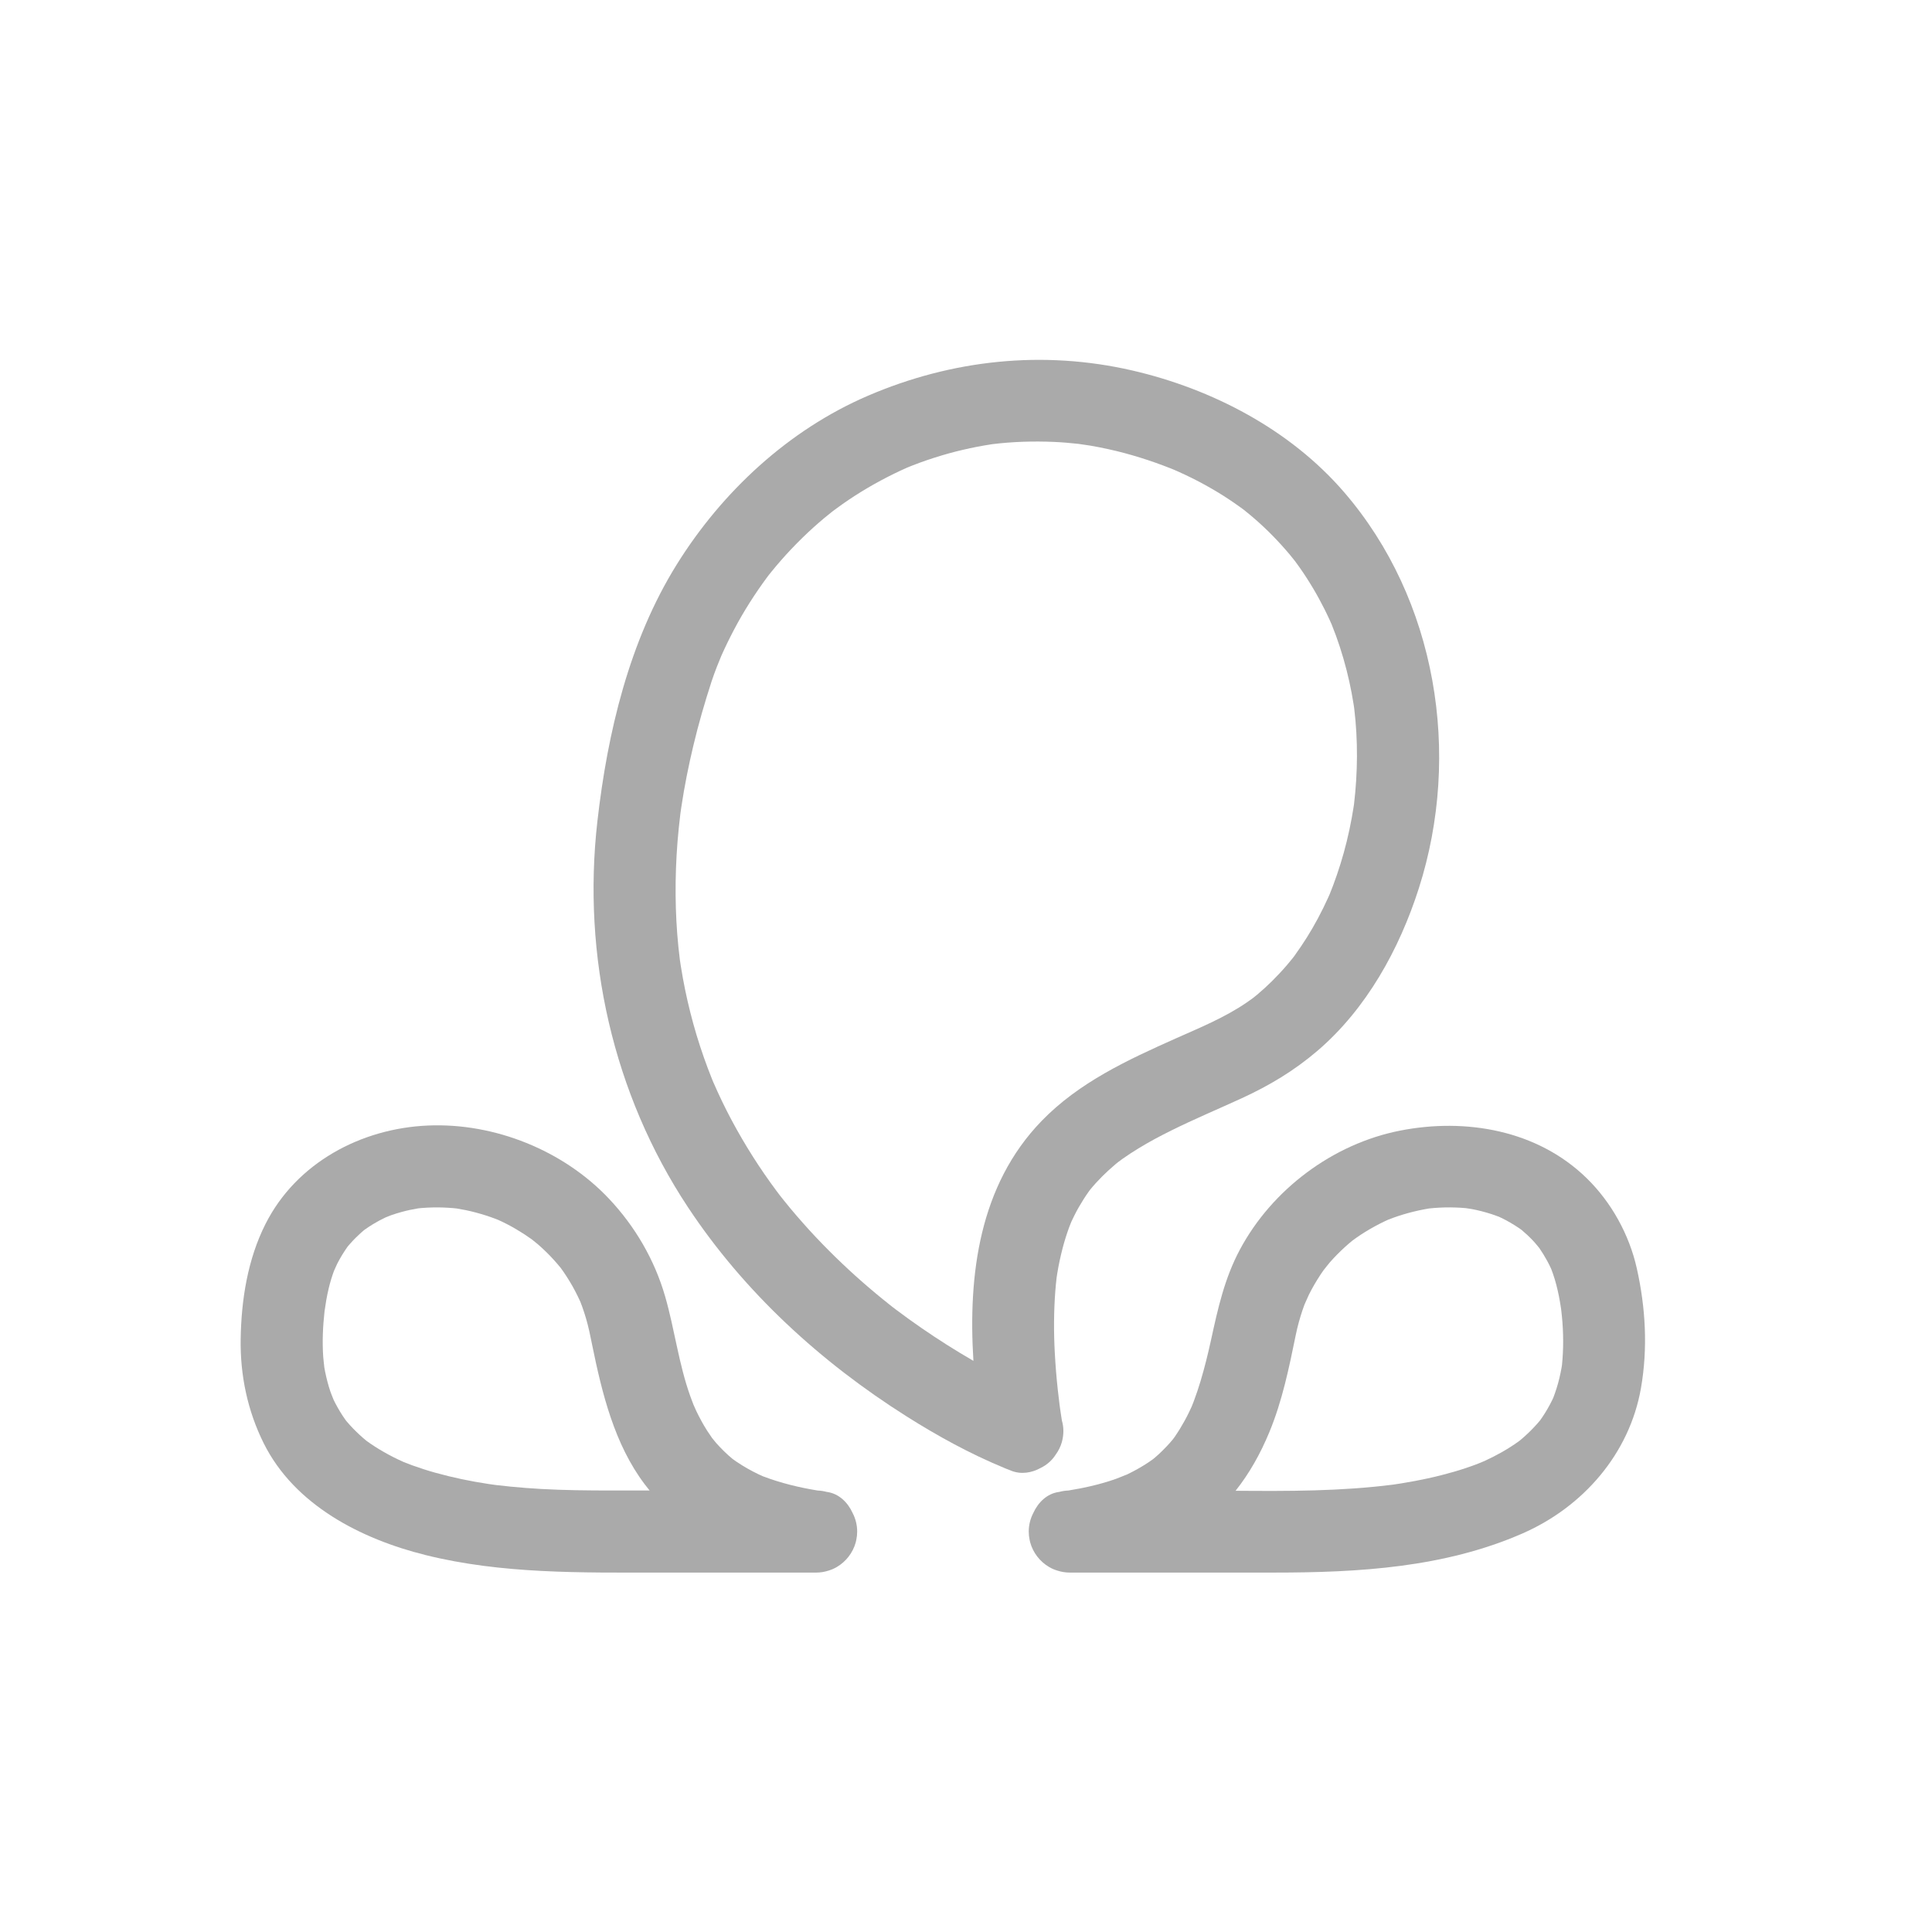 <?xml version="1.0" standalone="no"?><!DOCTYPE svg PUBLIC "-//W3C//DTD SVG 1.1//EN" "http://www.w3.org/Graphics/SVG/1.1/DTD/svg11.dtd"><svg t="1546250261405" class="icon" style="" viewBox="0 0 1024 1024" version="1.1" xmlns="http://www.w3.org/2000/svg" p-id="4417" xmlns:xlink="http://www.w3.org/1999/xlink" width="200" height="200"><defs><style type="text/css"></style></defs><path d="M559.544 770.986c1.486-2.053 2.614-4.307 3.255-6.637 1.134-4.122 1.041-7.99 0.011-11.478-0.005-0.03-0.006-0.059-0.011-0.089-0.269-1.73-0.532-3.46-0.788-5.192-0.065-0.441-0.256-1.816-0.382-2.718-0.342-2.675-0.659-5.353-0.955-8.033-0.725-6.579-1.248-13.179-1.608-19.788-0.599-11-0.554-22.04 0.292-33.025 0.176-2.289 0.413-4.573 0.672-6.854 0.108-0.714 0.215-1.428 0.329-2.141 0.719-4.472 1.673-8.903 2.802-13.289 0.962-3.735 2.128-7.416 3.434-11.044 0.246-0.682 0.785-2.025 1.196-3.044 0.509-1.102 1.031-2.198 1.571-3.285 1.506-3.028 3.2-5.959 5.007-8.816 0.875-1.384 1.802-2.734 2.747-4.071 0.194-0.275 0.397-0.543 0.596-0.815 4.083-5.014 8.72-9.558 13.663-13.719 0.322-0.271 0.804-0.659 1.297-1.052 0.759-0.56 1.512-1.127 2.28-1.673 2.747-1.954 5.582-3.783 8.454-5.546 5.611-3.445 11.438-6.53 17.333-9.457 12.208-6.063 24.79-11.339 37.178-17.016 14.792-6.779 28.031-14.686 40.447-25.328 25.939-22.234 43.335-53.834 53.638-86.017 22.765-71.116 9.479-153.13-39.664-210.067-28.595-33.13-69.937-54.67-112.184-64.423-47.355-10.932-95.736-5.709-140.183 13.414-41.992 18.067-77.201 50.767-101.238 89.346-25.254 40.533-36.744 89.16-42.099 136.15-8.139 71.419 8.224 144.408 47.94 204.487 29.787 45.059 70.365 82.164 115.886 110.922 16.372 10.343 33.563 19.811 51.51 27.214 0.743 0.346 1.505 0.651 2.28 0.923 0.596 0.239 1.19 0.483 1.788 0.718 5.218 2.047 10.826 1.119 15.599-1.535C555.044 776.327 557.67 773.901 559.544 770.986zM560.12 676.416C560.322 674.827 560.667 672.49 560.12 676.416L560.12 676.416zM685.565 507.331c-0.056 0.071-0.115 0.14-0.171 0.211C688.407 503.558 686.485 506.17 685.565 507.331zM717.483 427.615C717.332 428.765 717.21 429.628 717.483 427.615L717.483 427.615zM481.951 247.355C483.236 246.811 484.503 246.293 481.951 247.355L481.951 247.355zM474.77 694.036c-0.489-0.368-0.973-0.741-1.459-1.112-0.525-0.408-1.063-0.827-1.427-1.115-2.483-1.961-4.936-3.958-7.37-5.979-9.953-8.264-19.459-17.062-28.479-26.335-4.786-4.92-9.408-9.999-13.885-15.201-2.203-2.56-4.357-5.162-6.48-7.79-0.817-1.012-1.62-2.036-2.424-3.059-0.513-0.677-1.025-1.355-1.534-2.036-8.892-11.906-16.872-24.487-23.883-37.588-3.561-6.654-6.819-13.468-9.83-20.388-0.211-0.518-0.425-1.035-0.634-1.553-0.719-1.779-1.41-3.569-2.092-5.362-1.497-3.937-2.882-7.916-4.196-11.918-2.6-7.917-4.793-15.965-6.662-24.085-0.925-4.017-1.737-8.059-2.482-12.112-0.378-2.059-0.722-4.125-1.055-6.191-0.168-1.042-0.323-2.086-0.479-3.13-0.016-0.107-0.03-0.197-0.044-0.293-2.335-18.354-2.787-36.919-1.754-55.382 0.27-4.826 0.673-9.644 1.152-14.454 0.245-2.46 0.529-4.915 0.827-7.369 0.022-0.18 0.05-0.407 0.082-0.654 0.167-1.179 0.335-2.359 0.511-3.537 1.625-10.847 3.796-21.608 6.338-32.275 2.729-11.454 6.005-22.773 9.644-33.97 0.854-2.627 1.844-5.215 2.823-7.797 0.369-0.972 1.912-4.685 2.337-5.748 2.07-4.67 4.315-9.262 6.692-13.783 5.14-9.776 11.1-19.108 17.664-27.986 0.14-0.189 0.348-0.465 0.573-0.759 0.544-0.685 1.087-1.372 1.637-2.053 1.633-2.022 3.321-3.998 5.027-5.958 3.673-4.22 7.551-8.259 11.548-12.171 3.664-3.587 7.492-7.003 11.41-10.308 0.785-0.662 3.707-2.982 4.529-3.659 1.723-1.287 3.462-2.554 5.22-3.793 8.637-6.086 17.796-11.413 27.273-16.073 2.271-1.117 4.574-2.169 6.886-3.199 0.068-0.03 0.147-0.065 0.231-0.101 0.916-0.373 1.834-0.741 2.755-1.103 5.114-2.01 10.328-3.757 15.59-5.333 4.877-1.461 9.822-2.685 14.796-3.763 2.498-0.541 5.011-1.01 7.527-1.453 1.262-0.222 2.528-0.42 3.793-0.617 0.231-0.035 0.462-0.067 0.693-0.101 10.725-1.309 21.557-1.626 32.347-1.169 4.357 0.185 8.704 0.554 13.039 1.035 0.171 0.055 5.134 0.727 6.363 0.935 3.13 0.53 6.242 1.163 9.345 1.837 11.422 2.48 22.596 6.03 33.461 10.322 0.33 0.13 0.963 0.391 1.553 0.636 0.867 0.38 1.736 0.757 2.6 1.144 2.367 1.06 4.707 2.18 7.032 3.329 4.599 2.271 9.082 4.771 13.476 7.416 3.932 2.367 7.75 4.921 11.485 7.585 0.848 0.605 1.684 1.226 2.519 1.847 1.811 1.439 3.588 2.921 5.341 4.429 6.831 5.879 13.127 12.365 18.926 19.259 0.58 0.689 2.068 2.575 2.826 3.526 0.723 0.982 1.439 1.969 2.145 2.963 2.626 3.695 5.069 7.517 7.393 11.407 2.13 3.565 4.1 7.225 5.971 10.932 0.932 1.846 1.816 3.717 2.683 5.595 0.388 0.84 0.762 1.687 1.135 2.533 3.208 7.885 5.803 16.011 7.922 24.252 1.021 3.97 1.886 7.979 2.659 12.004 0.386 2.01 0.726 4.029 1.051 6.05 0.108 0.674 0.206 1.351 0.305 2.026 0.011 0.096 0.022 0.186 0.035 0.293 2.018 16.779 1.871 33.798-0.104 50.571-0.063 0.426-0.123 0.853-0.187 1.278-0.299 1.981-0.64 3.954-0.995 5.926-0.764 4.247-1.685 8.464-2.705 12.656-1.934 7.949-4.385 15.769-7.253 23.429-0.555 1.482-1.14 2.953-1.734 4.42-0.29 0.658-0.58 1.315-0.875 1.971-1.694 3.763-3.54 7.456-5.482 11.096-3.658 6.855-7.817 13.438-12.385 19.722-0.269 0.37-0.546 0.734-0.82 1.101-1.025 1.281-2.075 2.541-3.139 3.788-2.529 2.964-5.203 5.803-7.966 8.549-2.52 2.504-5.162 4.883-7.874 7.176-0.481 0.406-1.394 1.132-2.173 1.747-1.064 0.776-2.136 1.54-3.221 2.286-11.633 8.002-24.903 13.404-37.745 19.129-25.515 11.375-51.285 23.315-71.033 43.703-32.995 34.064-39.03 81.337-36.148 127.161-9.396-5.425-18.567-11.244-27.499-17.395C483.807 700.703 479.257 697.411 474.77 694.036z" p-id="4418" fill="#aaaaaa"></path><path d="M451.944 801.989c-2.595-5.706-7.308-10.35-13.597-11.222-0.078-0.011-0.155-0.024-0.233-0.035-1.525-0.413-3.112-0.659-4.74-0.721-9.789-1.599-19.424-3.929-28.727-7.442-0.139-0.052-0.307-0.118-0.49-0.191-0.664-0.302-1.331-0.598-1.992-0.909-2.052-0.965-4.052-2.037-6.029-3.146-1.897-1.065-3.735-2.232-5.547-3.434-0.766-0.508-1.512-1.046-2.259-1.582-0.01-0.009-0.019-0.015-0.029-0.024-3.107-2.551-5.967-5.392-8.652-8.381-0.499-0.555-1.506-1.814-2.241-2.736-0.895-1.267-1.765-2.55-2.602-3.856-2.132-3.327-3.996-6.82-5.721-10.372-0.344-0.709-1.06-2.347-1.546-3.46-0.573-1.47-1.128-2.947-1.66-4.431-6.187-17.266-8.297-35.424-13.355-52.954-5.581-19.343-15.91-37.054-29.689-51.685-24.206-25.702-60.735-40.357-95.962-38.863-35.533 1.507-69.831 19.775-86.18 52.234-9.444 18.751-12.811 40.157-13.132 60.995-0.295 19.136 3.643 37.919 12.151 55.059 16.341 32.918 51.688 50.875 85.851 59.38 40.486 10.079 82.496 9.288 123.884 9.288 27.706 0 55.411 0 83.117 0 2.312 0 4.548-0.381 6.652-1.074 1.43-0.427 2.864-1.039 4.328-1.896 4.863-2.849 8.502-7.564 9.998-13.002 0.124-0.451 0.224-0.913 0.314-1.38 0.303-1.426 0.463-2.899 0.463-4.404C454.319 808.255 453.456 804.937 451.944 801.989zM263.377 646.276C259.733 644.803 261.753 645.59 263.377 646.276L263.377 646.276zM192.874 652.033c0.006-0.004 0.013-0.008 0.019-0.013C189.424 654.788 191.676 652.906 192.874 652.033zM185.151 659.502C185.731 658.735 186.109 658.265 185.151 659.502L185.151 659.502zM183.948 753.674C185.448 755.557 184.779 754.746 183.948 753.674L183.948 753.674zM324.154 789.99c-12.513 0-25.007-0.114-37.504-0.815-5.323-0.299-10.639-0.719-15.946-1.229-2.555-0.245-5.105-0.531-7.654-0.832-0.197-0.023-0.393-0.05-0.589-0.074-0.807-0.113-2.711-0.373-3.494-0.491-9.525-1.434-18.973-3.399-28.253-5.982-4.088-1.138-8.127-2.447-12.121-3.88-1.517-0.544-3.019-1.129-4.516-1.727-1.073-0.478-2.139-0.973-3.2-1.477-3.419-1.626-6.742-3.446-9.984-5.399-1.566-0.944-3.095-1.949-4.608-2.975-0.687-0.466-1.36-0.951-2.034-1.436-2.462-2.014-4.797-4.18-7.02-6.453-1.199-1.226-2.338-2.509-3.453-3.811-0.151-0.176-0.294-0.36-0.442-0.539-0.121-0.162-0.236-0.318-0.332-0.452-1.989-2.79-3.737-5.745-5.328-8.776-0.297-0.566-0.574-1.143-0.853-1.718-0.421-1.057-1.379-3.39-1.72-4.392-1.181-3.475-2.074-7.042-2.811-10.634-0.144-0.702-0.266-1.409-0.39-2.115-0.074-0.869-0.501-4.395-0.588-5.642-0.557-8.028-0.187-16.1 0.696-24.094 0.07-0.269 0.69-4.626 0.904-5.856 0.368-2.116 0.807-4.216 1.299-6.307 0.738-3.132 1.683-6.21 2.784-9.232 0.426-0.969 1.262-2.906 1.682-3.74 0.822-1.632 1.732-3.218 2.672-4.785 0.903-1.507 1.888-2.962 2.898-4.398 0.333-0.395 0.669-0.788 1.006-1.179 2.25-2.604 4.734-4.998 7.337-7.245 0.188-0.163 0.385-0.315 0.577-0.475 1.51-1.084 3.071-2.094 4.656-3.063 2.091-1.279 4.259-2.424 6.47-3.48 0.945-0.392 2.221-0.917 2.919-1.166 1.883-0.671 3.798-1.244 5.723-1.778 2.87-0.797 5.79-1.4 8.727-1.892 0.568-0.057 1.135-0.116 1.703-0.166 2.045-0.181 4.098-0.267 6.15-0.317 3.556-0.086 7.115 0.068 10.659 0.359 0.624 0.051 1.247 0.121 1.87 0.187 1.613 0.262 3.221 0.556 4.821 0.885 3.576 0.736 7.101 1.701 10.581 2.799 1.754 0.553 3.487 1.174 5.21 1.816 0.428 0.16 0.851 0.333 1.276 0.501 0.128 0.056 0.248 0.109 0.354 0.157 6.151 2.789 11.994 6.228 17.489 10.15 0.804 0.647 2.62 2.079 3.343 2.703 1.453 1.254 2.854 2.568 4.234 3.901 2.774 2.679 5.351 5.554 7.795 8.535 0.478 0.656 0.95 1.318 1.415 1.983 1.149 1.644 2.223 3.338 3.272 5.047 2.159 3.516 4.043 7.193 5.754 10.946 0.331 0.848 0.651 1.701 0.964 2.556 0.743 2.032 1.394 4.096 2.014 6.168 1.397 4.668 2.326 9.439 3.297 14.207 5.206 25.573 11.82 52.663 27.857 73.84 0.843 1.113 1.706 2.204 2.579 3.283C337.585 789.99 330.87 789.99 324.154 789.99z" p-id="4419" fill="#aaaaaa"></path><path d="M867.554 672.315c-4.019-17.95-13.462-35.062-26.636-47.905-26.126-25.469-64.086-32.002-98.887-25.151-35.592 7.007-67.814 31.162-84.869 63.077-8.136 15.225-11.634 31.116-15.266 47.772-1.615 7.406-3.433 14.769-5.611 22.031-1.091 3.639-2.317 7.237-3.646 10.796-0.217 0.581-0.667 1.692-1.03 2.586-0.505 1.11-1.021 2.216-1.554 3.313-1.438 2.962-3.049 5.836-4.766 8.644-0.853 1.395-1.764 2.753-2.691 4.1-0.3 0.435-0.617 0.858-0.928 1.285-2.259 2.749-4.737 5.311-7.336 7.738-1.027 0.96-2.099 1.87-3.18 2.768-0.716 0.516-1.439 1.022-2.168 1.519-3.038 2.071-6.244 3.884-9.511 5.564-0.842 0.433-1.695 0.846-2.553 1.247 0.463-0.258-4.251 1.71-5.506 2.153-8.158 2.882-16.636 4.782-25.175 6.158-1.643 0.06-3.244 0.306-4.782 0.723-0.077 0.011-0.153 0.023-0.23 0.034-6.289 0.871-11.001 5.516-13.597 11.222-1.512 2.948-2.375 6.266-2.375 9.757 0 1.505 0.161 2.978 0.463 4.404 0.089 0.467 0.19 0.929 0.314 1.38 1.496 5.438 5.135 10.153 9.998 13.002 1.464 0.858 2.898 1.469 4.328 1.896 2.104 0.694 4.34 1.074 6.652 1.074 36.137 0 72.273 0 108.41 0 44.678 0 90.273-2.62 131.687-20.808 32.002-14.055 56.583-42.191 62.648-77.027C873.418 714.63 872.213 693.124 867.554 672.315zM756.283 640.661C754.432 640.922 755.199 640.804 756.283 640.661L756.283 640.661zM621.849 762.652c-0.004 0.005-0.009 0.01-0.013 0.016C624.696 758.818 622.773 761.519 621.849 762.652zM806.627 762.661C807.595 761.894 807.287 762.145 806.627 762.661L806.627 762.661zM827.875 723.579c-0.081 0.486-0.155 0.974-0.239 1.459-0.322 1.847-0.724 3.678-1.156 5.502-0.823 3.475-1.913 6.881-3.175 10.221-0.209 0.445-0.412 0.893-0.626 1.336-0.749 1.552-1.575 3.065-2.427 4.562-0.846 1.486-1.767 2.928-2.712 4.353-0.408 0.616-0.838 1.218-1.267 1.819-1.985 2.401-4.135 4.662-6.381 6.818-1.259 1.208-2.574 2.356-3.905 3.483-0.176 0.149-0.359 0.29-0.537 0.437-0.249 0.189-0.487 0.366-0.68 0.506-5.592 4.028-11.651 7.373-17.903 10.262-1.087 0.457-3.112 1.314-3.956 1.636-1.937 0.739-3.896 1.419-5.861 2.081-4.448 1.5-8.97 2.773-13.518 3.931-4.449 1.133-8.942 2.085-13.451 2.948-2.349 0.45-4.707 0.85-7.067 1.237-1.204 0.197-2.411 0.379-3.617 0.56-0.34 0.051-0.624 0.094-0.87 0.132-27.677 3.552-55.708 3.506-83.643 3.282 7.303-9.218 13.097-19.537 17.834-30.93 6.922-16.648 10.52-34.344 14.124-51.935 0.886-4.322 2.082-8.576 3.472-12.761 0.327-0.985 0.677-1.961 1.039-2.933 0.204-0.389 1.853-4.286 2.437-5.462 1.805-3.636 3.878-7.134 6.102-10.528 0.496-0.757 1.011-1.501 1.533-2.241 0.536-0.654 2.672-3.414 3.458-4.315 2.54-2.913 5.286-5.642 8.14-8.246 1.246-1.137 2.537-2.224 3.841-3.295 0.723-0.529 1.447-1.058 2.18-1.572 3.077-2.156 6.297-4.103 9.585-5.917 1.632-0.901 3.299-1.736 4.976-2.55 0.702-0.341 1.413-0.662 2.123-0.985 6.905-2.731 14.113-4.668 21.428-5.913 0.117-0.02 0.235-0.035 0.352-0.054 0.036-0.004 0.072-0.008 0.107-0.012 1.778-0.193 3.562-0.317 5.347-0.416 3.829-0.214 7.669-0.159 11.495 0.073 0.818 0.05 1.635 0.118 2.45 0.194 1.014 0.137 2.3 0.317 3.007 0.448 3.667 0.677 7.278 1.635 10.827 2.777 1.246 0.401 2.475 0.853 3.698 1.32 0.452 0.211 0.907 0.418 1.356 0.635 3.31 1.594 6.475 3.475 9.516 5.532 0.381 0.257 0.75 0.531 1.123 0.798 1.055 0.882 2.086 1.793 3.094 2.729 1.262 1.172 2.459 2.412 3.632 3.673 0.626 0.673 1.931 2.283 2.71 3.239 1.509 2.184 2.886 4.461 4.166 6.786 0.768 1.395 1.462 2.828 2.135 4.271 0.333 0.879 0.653 1.763 0.962 2.65 1.33 3.823 2.314 7.759 3.11 11.725 0.458 2.283 0.823 4.586 1.178 6.886 0.15 1.262 0.291 2.525 0.416 3.789C828.693 706.237 828.751 714.949 827.875 723.579z" p-id="4420" fill="#aaaaaa"></path></svg>